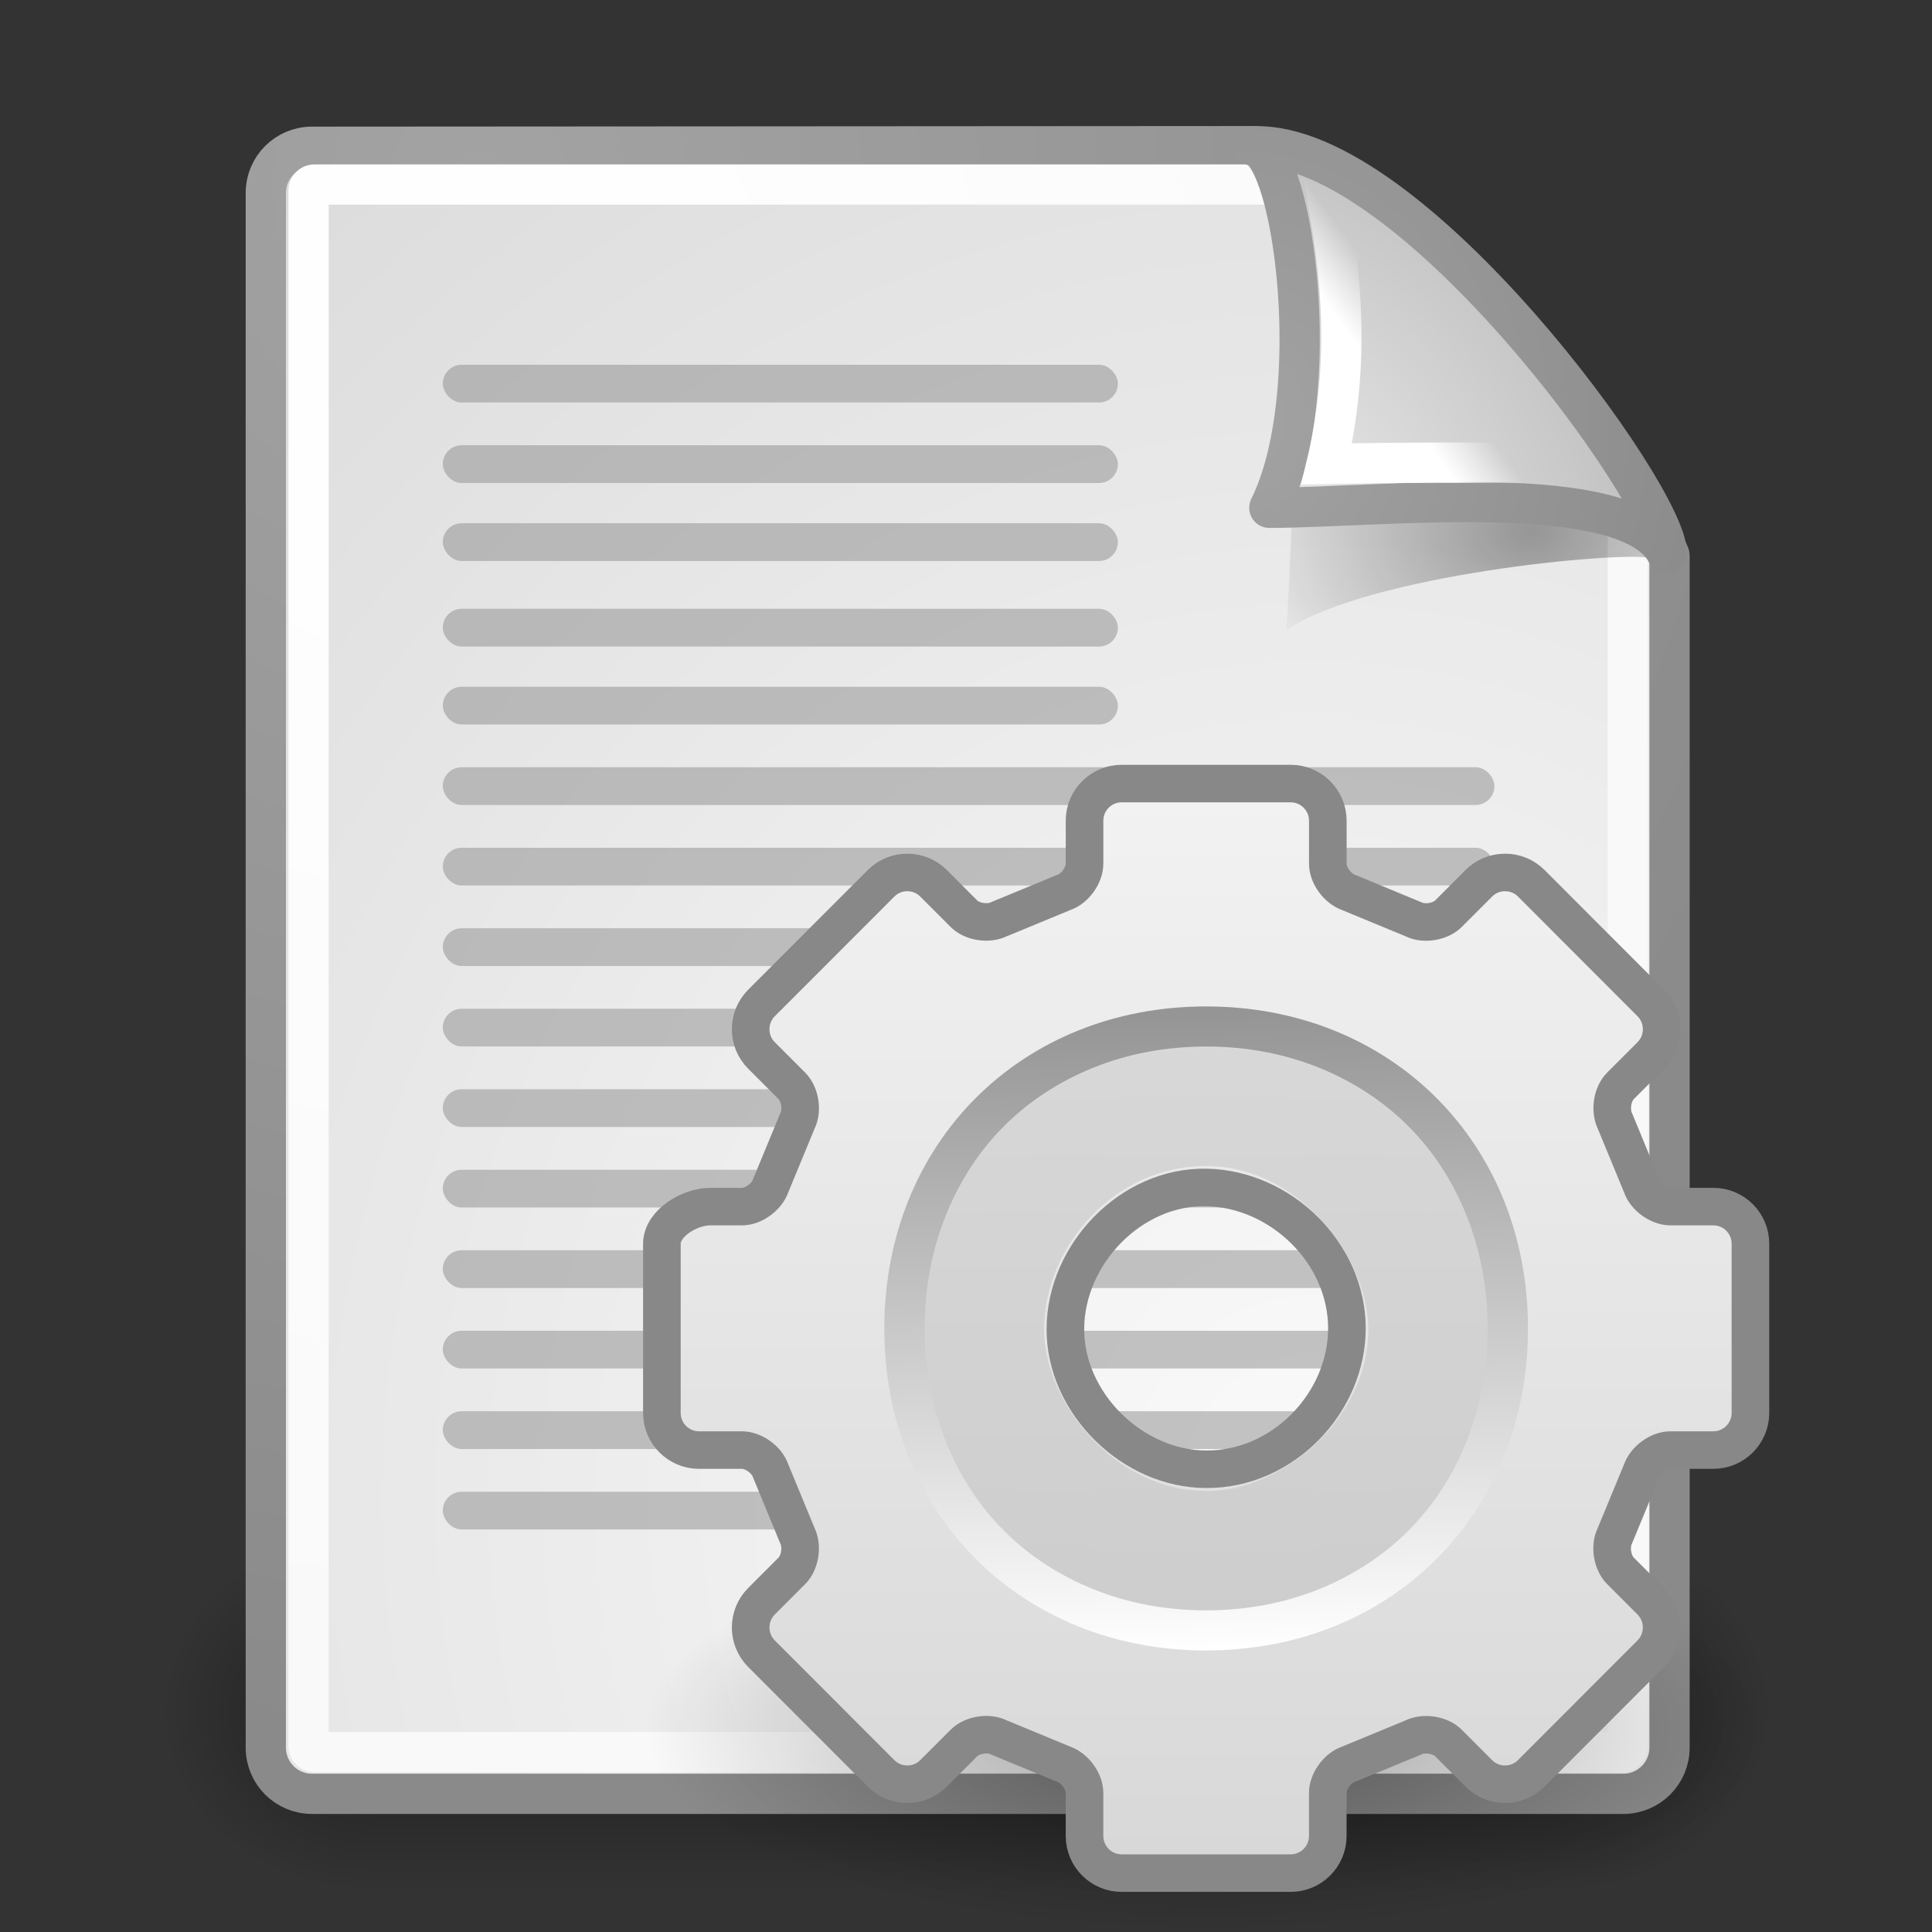 <?xml version="1.0" encoding="UTF-8" standalone="no"?>
<!-- Created with Inkscape (http://www.inkscape.org/) -->
<svg
   xmlns:dc="http://purl.org/dc/elements/1.1/"
   xmlns:cc="http://creativecommons.org/ns#"
   xmlns:rdf="http://www.w3.org/1999/02/22-rdf-syntax-ns#"
   xmlns:svg="http://www.w3.org/2000/svg"
   xmlns="http://www.w3.org/2000/svg"
   xmlns:xlink="http://www.w3.org/1999/xlink"
   xmlns:sodipodi="http://sodipodi.sourceforge.net/DTD/sodipodi-0.dtd"
   xmlns:inkscape="http://www.inkscape.org/namespaces/inkscape"
   inkscape:export-ydpi="240.00000"
   inkscape:export-xdpi="240.00000"
   inkscape:export-filename="/home/jimmac/gfx/novell/pdes/trunk/docs/BIGmime-text.png"
   sodipodi:docname="gnome-mime-application-xml.svg"
   sodipodi:docbase="/home/mark/Projects/Tango Icons/-mimetypes/source"
   inkscape:version="0.46"
   sodipodi:version="0.32"
   id="svg249"
   height="48px"
   width="48px"
   inkscape:output_extension="org.inkscape.output.svg.inkscape"
   sodipodi:modified="true">
  <rect width="100%" height="100%" fill="#333333" stroke="none"/>
  <defs
     id="defs3">
    <linearGradient
       inkscape:collect="always"
       xlink:href="#XMLID_6_"
       id="linearGradient2693"
       gradientUnits="userSpaceOnUse"
       gradientTransform="matrix(0.968,0,0,0.97,173.223,5.971)"
       x1="49.273"
       y1="22.275"
       x2="49.374"
       y2="102.048" />
    <linearGradient
       inkscape:collect="always"
       xlink:href="#XMLID_6_"
       id="linearGradient2691"
       gradientUnits="userSpaceOnUse"
       gradientTransform="matrix(0.968,0,0,0.97,173.223,5.971)"
       spreadMethod="pad"
       x1="64"
       y1="21.523"
       x2="64"
       y2="103.067" />
    <linearGradient
       inkscape:collect="always"
       xlink:href="#linearGradient5128"
       id="linearGradient2689"
       gradientUnits="userSpaceOnUse"
       gradientTransform="matrix(0.809,0,0,0.815,183.397,15.699)"
       x1="86.133"
       y1="105.105"
       x2="84.639"
       y2="20.895" />
    <linearGradient
       inkscape:collect="always"
       xlink:href="#XMLID_5_"
       id="linearGradient2687"
       gradientUnits="userSpaceOnUse"
       gradientTransform="matrix(0.809,0,0,0.815,183.397,15.699)"
       spreadMethod="pad"
       x1="63.999"
       y1="21.941"
       x2="63.999"
       y2="104.059" />
    <linearGradient
       inkscape:collect="always"
       xlink:href="#XMLID_4_"
       id="linearGradient2685"
       gradientUnits="userSpaceOnUse"
       x1="232.852"
       y1="9.068"
       x2="232.852"
       y2="123.24"
       gradientTransform="matrix(0.994,0,0,0.994,1.481,0.366)" />
    <radialGradient
       inkscape:collect="always"
       xlink:href="#linearGradient8662"
       id="radialGradient2683"
       gradientUnits="userSpaceOnUse"
       gradientTransform="matrix(1,0,0,0.537,0,16.873)"
       cx="24.837"
       cy="36.421"
       fx="24.837"
       fy="36.421"
       r="15.645" />
    <linearGradient
       inkscape:collect="always"
       xlink:href="#XMLID_6_"
       id="linearGradient3282"
       gradientUnits="userSpaceOnUse"
       gradientTransform="matrix(1.009,0,0,1.009,170.653,3.293)"
       x1="49.273"
       y1="22.275"
       x2="49.374"
       y2="102.048" />
    <linearGradient
       id="XMLID_6_"
       gradientUnits="userSpaceOnUse"
       x1="64"
       y1="21.523"
       x2="64"
       y2="103.067"
       xlink:href="#XMLID_5_"
       spreadMethod="pad">
      <stop
         offset="0"
         style="stop-color:#d9d9d9;stop-opacity:1"
         id="stop31" />
      <stop
         offset="1"
         style="stop-color:#cccccc;stop-opacity:1"
         id="stop33" />
    </linearGradient>
    <linearGradient
       inkscape:collect="always"
       xlink:href="#XMLID_6_"
       id="linearGradient3280"
       gradientUnits="userSpaceOnUse"
       gradientTransform="matrix(1.009,0,0,1.009,170.653,3.293)"
       spreadMethod="pad"
       x1="64"
       y1="21.523"
       x2="64"
       y2="103.067" />
    <linearGradient
       inkscape:collect="always"
       id="linearGradient5128">
      <stop
         style="stop-color:#ffffff;stop-opacity:1"
         offset="0"
         id="stop5130" />
      <stop
         style="stop-color:#959595;stop-opacity:1"
         offset="1"
         id="stop5132" />
    </linearGradient>
    <linearGradient
       inkscape:collect="always"
       xlink:href="#linearGradient5128"
       id="linearGradient3278"
       gradientUnits="userSpaceOnUse"
       gradientTransform="matrix(0.874,0,0,0.874,179.278,12.548)"
       x1="86.133"
       y1="105.105"
       x2="84.639"
       y2="20.895" />
    <linearGradient
       y2="104.059"
       x2="63.999"
       y1="21.941"
       x1="63.999"
       gradientUnits="userSpaceOnUse"
       id="linearGradient2193">
      <stop
         id="stop2195"
         style="stop-color:#dddddd;stop-opacity:1"
         offset="0" />
      <stop
         id="stop2197"
         style="stop-color:#E8E9EF"
         offset="1" />
    </linearGradient>
    <linearGradient
       xlink:href="#linearGradient2193"
       y2="104.059"
       x2="63.999"
       y1="21.941"
       x1="63.999"
       gradientUnits="userSpaceOnUse"
       id="linearGradient2199"
       spreadMethod="pad">
      <stop
         id="stop2201"
         style="stop-color:#FCFCFD"
         offset="0" />
      <stop
         id="stop2203"
         style="stop-color:#cccccc;stop-opacity:1"
         offset="1" />
    </linearGradient>
    <linearGradient
       id="XMLID_5_"
       gradientUnits="userSpaceOnUse"
       x1="63.999"
       y1="21.941"
       x2="63.999"
       y2="104.059"
       xlink:href="#linearGradient2199"
       spreadMethod="pad">
      <stop
         offset="0"
         style="stop-color:#dadada;stop-opacity:1"
         id="stop24" />
      <stop
         offset="1"
         style="stop-color:#cccccc;stop-opacity:1"
         id="stop26" />
    </linearGradient>
    <linearGradient
       inkscape:collect="always"
       xlink:href="#XMLID_5_"
       id="linearGradient3276"
       gradientUnits="userSpaceOnUse"
       gradientTransform="matrix(0.874,0,0,0.874,179.278,12.548)"
       spreadMethod="pad"
       x1="63.999"
       y1="21.941"
       x2="63.999"
       y2="104.059" />
    <linearGradient
       id="XMLID_4_"
       gradientUnits="userSpaceOnUse"
       x1="63.999"
       y1="3.1"
       x2="63.999"
       y2="122.899">
      <stop
         offset="0"
         style="stop-color:#f2f2f2;stop-opacity:1"
         id="stop11" />
      <stop
         offset="1"
         style="stop-color:#d8d8d8;stop-opacity:1"
         id="stop13" />
    </linearGradient>
    <linearGradient
       inkscape:collect="always"
       xlink:href="#XMLID_4_"
       id="linearGradient3274"
       gradientUnits="userSpaceOnUse"
       x1="232.852"
       y1="9.068"
       x2="232.852"
       y2="123.24"
       gradientTransform="translate(-0.265,0)" />
    <linearGradient
       id="linearGradient8662">
      <stop
         offset="0"
         style="stop-color:#000000;stop-opacity:1"
         id="stop8664" />
      <stop
         offset="1"
         style="stop-color:#000000;stop-opacity:0"
         id="stop8666" />
    </linearGradient>
    <radialGradient
       inkscape:collect="always"
       xlink:href="#linearGradient8662"
       id="radialGradient2567"
       gradientUnits="userSpaceOnUse"
       gradientTransform="matrix(1,0,0,0.537,0,16.873)"
       cx="24.837"
       cy="36.421"
       fx="24.837"
       fy="36.421"
       r="15.645" />
    <inkscape:perspective
       sodipodi:type="inkscape:persp3d"
       inkscape:vp_x="0 : 24 : 1"
       inkscape:vp_y="0 : 1000 : 0"
       inkscape:vp_z="48 : 24 : 1"
       inkscape:persp3d-origin="24 : 16 : 1"
       id="perspective180" />
    <linearGradient
       inkscape:collect="always"
       id="linearGradient4790">
      <stop
         style="stop-color:#000000;stop-opacity:1;"
         offset="0"
         id="stop4792" />
      <stop
         style="stop-color:#000000;stop-opacity:0;"
         offset="1"
         id="stop4794" />
    </linearGradient>
    <linearGradient
       inkscape:collect="always"
       id="linearGradient2251">
      <stop
         style="stop-color:#ffffff;stop-opacity:1;"
         offset="0"
         id="stop2253" />
      <stop
         style="stop-color:#ffffff;stop-opacity:0;"
         offset="1"
         id="stop2255" />
    </linearGradient>
    <linearGradient
       inkscape:collect="always"
       xlink:href="#linearGradient2251"
       id="linearGradient8166"
       gradientUnits="userSpaceOnUse"
       gradientTransform="matrix(-3.277938e-2,-0.999,0.999,-3.277938e-2,-0.71,45.063)"
       x1="33.396"
       y1="36.921"
       x2="34.17"
       y2="38.07" />
    <linearGradient
       id="linearGradient15662">
      <stop
         id="stop15664"
         offset="0"
         style="stop-color:#ffffff;stop-opacity:1;" />
      <stop
         id="stop15666"
         offset="1"
         style="stop-color:#f8f8f8;stop-opacity:1;" />
    </linearGradient>
    <linearGradient
       id="linearGradient269">
      <stop
         id="stop270"
         offset="0"
         style="stop-color:#a3a3a3;stop-opacity:1;" />
      <stop
         id="stop271"
         offset="1"
         style="stop-color:#8a8a8a;stop-opacity:1;" />
    </linearGradient>
    <linearGradient
       id="linearGradient259">
      <stop
         id="stop260"
         offset="0"
         style="stop-color:#fafafa;stop-opacity:1;" />
      <stop
         id="stop261"
         offset="1"
         style="stop-color:#bbbbbb;stop-opacity:1;" />
    </linearGradient>
    <radialGradient
       inkscape:collect="always"
       xlink:href="#linearGradient269"
       id="radialGradient15656"
       gradientUnits="userSpaceOnUse"
       gradientTransform="matrix(0.968,0,0,1.033,3.354,0.646)"
       cx="8.824"
       cy="3.756"
       fx="8.824"
       fy="3.756"
       r="37.752" />
    <radialGradient
       inkscape:collect="always"
       xlink:href="#linearGradient259"
       id="radialGradient15658"
       gradientUnits="userSpaceOnUse"
       gradientTransform="scale(0.96,1.041)"
       cx="33.967"
       cy="35.737"
       fx="33.967"
       fy="35.737"
       r="86.708" />
    <radialGradient
       inkscape:collect="always"
       xlink:href="#linearGradient15662"
       id="radialGradient15668"
       gradientUnits="userSpaceOnUse"
       gradientTransform="matrix(0.968,0,0,1.033,3.354,0.646)"
       cx="8.144"
       cy="7.268"
       fx="8.144"
       fy="7.268"
       r="38.159" />
    <radialGradient
       inkscape:collect="always"
       xlink:href="#linearGradient269"
       id="radialGradient5350"
       gradientUnits="userSpaceOnUse"
       gradientTransform="matrix(0.332,-2.3449e-17,2.501087e-17,0.354,20.105,9.582)"
       cx="31.863"
       cy="2.367"
       fx="31.863"
       fy="2.367"
       r="37.752" />
    <radialGradient
       inkscape:collect="always"
       xlink:href="#linearGradient259"
       id="radialGradient5352"
       gradientUnits="userSpaceOnUse"
       gradientTransform="matrix(0.148,1.009137e-2,-1.104438e-2,0.162,25.06,12.817)"
       cx="30.654"
       cy="14.937"
       fx="30.654"
       fy="14.937"
       r="86.708" />
    <radialGradient
       inkscape:collect="always"
       xlink:href="#linearGradient4790"
       id="radialGradient4796"
       cx="37.03"
       cy="12.989"
       fx="37.03"
       fy="12.989"
       r="4.293"
       gradientTransform="matrix(1.745,2.313551e-22,-1.663e-22,1.284,-26.583,-3.478)"
       gradientUnits="userSpaceOnUse" />
    <linearGradient
       id="linearGradient3688"
       inkscape:collect="always">
      <stop
         id="stop3690"
         offset="0"
         style="stop-color:black;stop-opacity:1;" />
      <stop
         id="stop3692"
         offset="1"
         style="stop-color:black;stop-opacity:0;" />
    </linearGradient>
    <linearGradient
       id="linearGradient3702">
      <stop
         id="stop3704"
         offset="0"
         style="stop-color:black;stop-opacity:0;" />
      <stop
         style="stop-color:black;stop-opacity:1;"
         offset="0.5"
         id="stop3710" />
      <stop
         id="stop3706"
         offset="1"
         style="stop-color:black;stop-opacity:0;" />
    </linearGradient>
    <radialGradient
       inkscape:collect="always"
       xlink:href="#linearGradient3688"
       id="radialGradient2088"
       gradientUnits="userSpaceOnUse"
       gradientTransform="matrix(2.004,0,0,1.4,27.988,-17.4)"
       cx="4.993"
       cy="43.5"
       fx="4.993"
       fy="43.5"
       r="2.5" />
    <radialGradient
       inkscape:collect="always"
       xlink:href="#linearGradient3688"
       id="radialGradient2090"
       gradientUnits="userSpaceOnUse"
       gradientTransform="matrix(2.004,0,0,1.4,-20.012,-104.4)"
       cx="4.993"
       cy="43.5"
       fx="4.993"
       fy="43.5"
       r="2.5" />
    <linearGradient
       inkscape:collect="always"
       xlink:href="#linearGradient3702"
       id="linearGradient2092"
       gradientUnits="userSpaceOnUse"
       x1="25.058"
       y1="47.028"
       x2="25.058"
       y2="39.999" />
    <radialGradient
       gradientUnits="userSpaceOnUse"
       gradientTransform="matrix(1,0,0,0.277,0,13.801)"
       r="9.899"
       fy="19.083"
       fx="11.314"
       cy="19.083"
       cx="11.314"
       id="radialGradient5797"
       xlink:href="#linearGradient5791"
       inkscape:collect="always" />
    <linearGradient
       gradientUnits="userSpaceOnUse"
       y2="14.625"
       x2="11"
       y1="1.844"
       x1="11"
       id="linearGradient5787"
       xlink:href="#linearGradient5781"
       inkscape:collect="always" />
    <linearGradient
       y2="333.099"
       x2="117.838"
       y1="521.358"
       x1="16.008"
       gradientTransform="matrix(6.61949e-2,0,0,-7.3912158e-2,8.565,43.495)"
       gradientUnits="userSpaceOnUse"
       id="linearGradient5779"
       xlink:href="#linearGradient5579"
       inkscape:collect="always" />
    <linearGradient
       gradientUnits="userSpaceOnUse"
       y2="9.095"
       x2="11.283"
       y1="15.724"
       x1="11.344"
       id="linearGradient5775"
       xlink:href="#linearGradient5769"
       inkscape:collect="always" />
    <linearGradient
       y2="212.5"
       x2="171.656"
       y1="71.5"
       x1="134.344"
       gradientTransform="matrix(9.5817074e-2,0,0,0.107,7.476,-36.287)"
       gradientUnits="userSpaceOnUse"
       id="linearGradient5762"
       xlink:href="#linearGradient5579"
       inkscape:collect="always" />
    <linearGradient
       y2="581.705"
       x2="96.122"
       y1="365.768"
       x1="36.78"
       gradientTransform="matrix(6.61949e-2,0,0,-7.3912158e-2,8.565,43.495)"
       gradientUnits="userSpaceOnUse"
       id="linearGradient5758"
       xlink:href="#linearGradient5579"
       inkscape:collect="always" />
    <linearGradient
       y2="28.598"
       x2="26.934"
       y1="5.528"
       x1="26.934"
       gradientTransform="matrix(0.508,0,0,0.567,-11.591,-36.727)"
       gradientUnits="userSpaceOnUse"
       id="linearGradient5756"
       xlink:href="#linearGradient5745"
       inkscape:collect="always" />
    <linearGradient
       y2="11.328"
       x2="30.947"
       y1="38.434"
       x1="30.813"
       gradientTransform="matrix(0.465,0,0,0.528,23.504,-38.039)"
       gradientUnits="userSpaceOnUse"
       id="linearGradient5754"
       xlink:href="#linearGradient5753"
       inkscape:collect="always" />
    <linearGradient
       y2="172.625"
       x2="55.911"
       y1="172.625"
       x1="42"
       gradientTransform="matrix(9.5817074e-2,0,0,0.107,-11.305,-36.781)"
       gradientUnits="userSpaceOnUse"
       id="linearGradient5752"
       xlink:href="#linearGradient5978"
       inkscape:collect="always" />
    <linearGradient
       y2="193.125"
       x2="83.841"
       y1="180.757"
       x1="63.213"
       gradientTransform="matrix(9.5817074e-2,0,0,0.107,-11.305,-37.284)"
       gradientUnits="userSpaceOnUse"
       id="linearGradient5750"
       xlink:href="#linearGradient5978"
       inkscape:collect="always" />
    <linearGradient
       y2="206"
       x2="124.5"
       y1="205.75"
       x1="115"
       gradientTransform="matrix(9.5817074e-2,0,0,0.107,-11.305,-37.284)"
       gradientUnits="userSpaceOnUse"
       id="linearGradient5748"
       xlink:href="#linearGradient5897"
       inkscape:collect="always" />
    <radialGradient
       r="101.656"
       fy="48.968"
       fx="69.515"
       cy="48.968"
       cx="69.515"
       gradientTransform="matrix(0.135,-0.151,7.0118015e-2,7.8292711e-2,15.09,-24.752)"
       gradientUnits="userSpaceOnUse"
       id="radialGradient5746"
       xlink:href="#linearGradient5707"
       inkscape:collect="always" />
    <linearGradient
       y2="95"
       x2="190"
       y1="95"
       x1="65"
       gradientTransform="matrix(9.4858809e-2,0,0,9.345788e-2,-11.123,-35.915)"
       gradientUnits="userSpaceOnUse"
       id="linearGradient5744"
       xlink:href="#linearGradient5693"
       inkscape:collect="always" />
    <linearGradient
       y2="202.5"
       x2="141"
       y1="149.5"
       x1="228.5"
       gradientTransform="matrix(9.5817074e-2,0,0,0.107,-11.305,-36.781)"
       gradientUnits="userSpaceOnUse"
       id="linearGradient5742"
       xlink:href="#linearGradient5615"
       inkscape:collect="always" />
    <linearGradient
       y2="212.5"
       x2="145"
       y1="189"
       x1="201"
       gradientTransform="matrix(9.5817074e-2,0,0,0.107,-11.305,-37.284)"
       gradientUnits="userSpaceOnUse"
       id="linearGradient5740"
       xlink:href="#linearGradient5615"
       inkscape:collect="always" />
    <linearGradient
       y2="202.573"
       x2="152.25"
       y1="202.573"
       x1="172.426"
       gradientTransform="matrix(9.5817074e-2,0,0,0.107,-10.992,-37.284)"
       gradientUnits="userSpaceOnUse"
       id="linearGradient5738"
       xlink:href="#linearGradient5615"
       inkscape:collect="always" />
    <linearGradient
       y2="201.75"
       x2="184.25"
       y1="202.75"
       x1="153.25"
       gradientTransform="matrix(9.5817074e-2,0,0,0.107,-11.305,-37.284)"
       gradientUnits="userSpaceOnUse"
       id="linearGradient5736"
       xlink:href="#linearGradient5641"
       inkscape:collect="always" />
    <linearGradient
       y2="212.5"
       x2="171.656"
       y1="71.5"
       x1="134.344"
       gradientTransform="matrix(9.5817074e-2,0,0,0.107,7.476,-36.287)"
       gradientUnits="userSpaceOnUse"
       id="linearGradient5734"
       xlink:href="#linearGradient5579"
       inkscape:collect="always" />
    <linearGradient
       y2="194.835"
       x2="145.664"
       y1="194.835"
       x1="116.834"
       gradientTransform="matrix(9.5817074e-2,0,0,0.107,-11.305,-37.284)"
       gradientUnits="userSpaceOnUse"
       id="linearGradient5732"
       xlink:href="#linearGradient5641"
       inkscape:collect="always" />
    <linearGradient
       y2="145.25"
       x2="225.75"
       y1="146.25"
       x1="192"
       gradientTransform="matrix(9.5817074e-2,0,0,0.107,-11.305,-36.781)"
       gradientUnits="userSpaceOnUse"
       id="linearGradient5730"
       xlink:href="#linearGradient5641"
       inkscape:collect="always" />
    <linearGradient
       y2="170.25"
       x2="215.5"
       y1="166"
       x1="184"
       gradientTransform="matrix(9.5817074e-2,0,0,0.107,-11.305,-36.781)"
       gradientUnits="userSpaceOnUse"
       id="linearGradient5728"
       xlink:href="#linearGradient5615"
       inkscape:collect="always" />
    <linearGradient
       y2="145.25"
       x2="225.75"
       y1="146.25"
       x1="192"
       gradientTransform="matrix(9.5817074e-2,0,0,0.107,-11.305,-36.781)"
       gradientUnits="userSpaceOnUse"
       id="linearGradient5726"
       xlink:href="#linearGradient5641"
       inkscape:collect="always" />
    <linearGradient
       y2="113"
       x2="228.25"
       y1="114.25"
       x1="199.5"
       gradientTransform="matrix(9.5817074e-2,0,0,0.107,-11.305,-36.781)"
       gradientUnits="userSpaceOnUse"
       id="linearGradient5724"
       xlink:href="#linearGradient5641"
       inkscape:collect="always" />
    <linearGradient
       y2="195.74"
       x2="108.541"
       y1="195.325"
       x1="80.964"
       gradientTransform="matrix(9.5817074e-2,0,0,0.107,-11.305,-37.284)"
       gradientUnits="userSpaceOnUse"
       id="linearGradient5722"
       xlink:href="#linearGradient5641"
       inkscape:collect="always" />
    <linearGradient
       y2="145.889"
       x2="59.22"
       y1="145.828"
       x1="38.891"
       gradientTransform="matrix(9.5817074e-2,0,0,0.107,-11.305,-36.781)"
       gradientUnits="userSpaceOnUse"
       id="linearGradient5720"
       xlink:href="#linearGradient5966"
       inkscape:collect="always" />
    <linearGradient
       y2="177.24"
       x2="93.291"
       y1="179.575"
       x1="57.214"
       gradientTransform="matrix(9.5817074e-2,0,0,0.107,-11.305,-36.781)"
       gradientUnits="userSpaceOnUse"
       id="linearGradient5718"
       xlink:href="#linearGradient5641"
       inkscape:collect="always" />
    <linearGradient
       gradientTransform="matrix(0.465,0,0,0.528,31.504,-2.039)"
       gradientUnits="userSpaceOnUse"
       y2="11.328"
       x2="30.947"
       y1="38.434"
       x1="30.813"
       id="linearGradient5759"
       xlink:href="#linearGradient5753"
       inkscape:collect="always" />
    <linearGradient
       gradientTransform="matrix(0.508,0,0,0.567,30.409,-2.696)"
       gradientUnits="userSpaceOnUse"
       y2="28.598"
       x2="26.934"
       y1="5.528"
       x1="26.934"
       id="linearGradient5751"
       xlink:href="#linearGradient5745"
       inkscape:collect="always" />
    <linearGradient
       gradientTransform="matrix(9.5817074e-2,0,0,0.107,30.695,-2.75)"
       y2="145.25"
       x2="225.75"
       y1="146.25"
       x1="192"
       gradientUnits="userSpaceOnUse"
       id="linearGradient4685"
       xlink:href="#linearGradient5641"
       inkscape:collect="always" />
    <linearGradient
       gradientTransform="matrix(9.5817074e-2,0,0,0.107,30.695,-2.75)"
       y2="177.24"
       x2="93.291"
       y1="179.575"
       x1="57.214"
       gradientUnits="userSpaceOnUse"
       id="linearGradient5988"
       xlink:href="#linearGradient5641"
       inkscape:collect="always" />
    <linearGradient
       gradientTransform="matrix(9.5817074e-2,0,0,0.107,30.695,-3.253)"
       y2="193.125"
       x2="83.841"
       y1="180.757"
       x1="63.213"
       gradientUnits="userSpaceOnUse"
       id="linearGradient5984"
       xlink:href="#linearGradient5978"
       inkscape:collect="always" />
    <linearGradient
       gradientTransform="matrix(9.5817074e-2,0,0,0.107,30.695,-2.75)"
       y2="172.625"
       x2="55.911"
       y1="172.625"
       x1="42"
       gradientUnits="userSpaceOnUse"
       id="linearGradient5976"
       xlink:href="#linearGradient5978"
       inkscape:collect="always" />
    <linearGradient
       gradientTransform="matrix(9.5817074e-2,0,0,0.107,30.695,-2.75)"
       y2="145.889"
       x2="59.22"
       y1="145.828"
       x1="38.891"
       gradientUnits="userSpaceOnUse"
       id="linearGradient5974"
       xlink:href="#linearGradient5966"
       inkscape:collect="always" />
    <linearGradient
       gradientTransform="matrix(9.5817074e-2,0,0,0.107,30.695,-3.253)"
       gradientUnits="userSpaceOnUse"
       y2="206"
       x2="124.5"
       y1="205.75"
       x1="115"
       id="linearGradient5903"
       xlink:href="#linearGradient5897"
       inkscape:collect="always" />
    <linearGradient
       gradientTransform="matrix(9.5817074e-2,0,0,0.107,-1.305,-3.36)"
       gradientUnits="userSpaceOnUse"
       y2="218.875"
       x2="148.75"
       y1="195.625"
       x1="147.25"
       id="linearGradient5893"
       xlink:href="#linearGradient5887"
       inkscape:collect="always" />
    <linearGradient
       gradientTransform="matrix(9.5817074e-2,0,0,0.107,30.695,-3.253)"
       y2="195.74"
       x2="108.541"
       y1="195.325"
       x1="80.964"
       gradientUnits="userSpaceOnUse"
       id="linearGradient5733"
       xlink:href="#linearGradient5641"
       inkscape:collect="always" />
    <linearGradient
       gradientTransform="matrix(9.5817074e-2,0,0,0.107,30.695,-3.253)"
       y2="194.835"
       x2="145.664"
       y1="194.835"
       x1="116.834"
       gradientUnits="userSpaceOnUse"
       id="linearGradient5729"
       xlink:href="#linearGradient5641"
       inkscape:collect="always" />
    <linearGradient
       gradientTransform="matrix(9.5817074e-2,0,0,0.107,30.695,-2.75)"
       y2="113"
       x2="228.25"
       y1="114.25"
       x1="199.5"
       gradientUnits="userSpaceOnUse"
       id="linearGradient5723"
       xlink:href="#linearGradient5641"
       inkscape:collect="always" />
    <linearGradient
       gradientTransform="matrix(9.5817074e-2,0,0,0.107,30.695,-2.75)"
       y2="145.25"
       x2="225.75"
       y1="146.25"
       x1="192"
       gradientUnits="userSpaceOnUse"
       id="linearGradient5717"
       xlink:href="#linearGradient5641"
       inkscape:collect="always" />
    <radialGradient
       r="101.656"
       fy="48.968"
       fx="69.515"
       cy="48.968"
       cx="69.515"
       gradientTransform="matrix(0.135,-0.151,7.0118015e-2,7.8292711e-2,33.309,11.003)"
       gradientUnits="userSpaceOnUse"
       id="radialGradient5713"
       xlink:href="#linearGradient5707"
       inkscape:collect="always" />
    <linearGradient
       gradientTransform="matrix(9.4858809e-2,0,0,9.345788e-2,30.877,-1.884)"
       gradientUnits="userSpaceOnUse"
       y2="95"
       x2="190"
       y1="95"
       x1="65"
       id="linearGradient5699"
       xlink:href="#linearGradient5693"
       inkscape:collect="always" />
    <linearGradient
       gradientTransform="matrix(9.5817074e-2,0,0,0.107,30.695,-3.253)"
       y2="201.75"
       x2="184.25"
       y1="202.75"
       x1="153.25"
       gradientUnits="userSpaceOnUse"
       id="linearGradient5639"
       xlink:href="#linearGradient5641"
       inkscape:collect="always" />
    <linearGradient
       gradientTransform="matrix(9.5817074e-2,0,0,0.107,30.695,-2.75)"
       y2="170.25"
       x2="215.5"
       y1="166"
       x1="184"
       gradientUnits="userSpaceOnUse"
       id="linearGradient5635"
       xlink:href="#linearGradient5615"
       inkscape:collect="always" />
    <linearGradient
       gradientTransform="matrix(9.5817074e-2,0,0,0.107,30.695,-2.75)"
       y2="202.5"
       x2="141"
       y1="149.5"
       x1="228.5"
       gradientUnits="userSpaceOnUse"
       id="linearGradient5631"
       xlink:href="#linearGradient5615"
       inkscape:collect="always" />
    <linearGradient
       gradientTransform="matrix(9.5817074e-2,0,0,0.107,30.695,-3.253)"
       y2="212.5"
       x2="145"
       y1="189"
       x1="201"
       gradientUnits="userSpaceOnUse"
       id="linearGradient5627"
       xlink:href="#linearGradient5615"
       inkscape:collect="always" />
    <linearGradient
       gradientTransform="matrix(9.5817074e-2,0,0,0.107,31.008,-3.253)"
       gradientUnits="userSpaceOnUse"
       y2="202.573"
       x2="152.25"
       y1="202.573"
       x1="172.426"
       id="linearGradient5621"
       xlink:href="#linearGradient5615"
       inkscape:collect="always" />
    <radialGradient
       r="101.656"
       fy="165.913"
       fx="147.508"
       cy="165.913"
       cx="147.508"
       gradientTransform="matrix(6.8651724e-2,3.1573386e-2,-1.3830891e-2,3.7494108e-2,10.026,0.334)"
       gradientUnits="userSpaceOnUse"
       id="radialGradient5607"
       xlink:href="#linearGradient5597"
       inkscape:collect="always" />
    <radialGradient
       gradientUnits="userSpaceOnUse"
       gradientTransform="matrix(6.5824041e-2,2.4206264e-2,-1.1360306e-2,3.8514964e-2,8.985,6.772)"
       r="101.656"
       fy="73.568"
       fx="-88.308"
       cy="73.568"
       cx="-88.308"
       id="radialGradient5603"
       xlink:href="#linearGradient5597"
       inkscape:collect="always" />
    <linearGradient
       gradientTransform="matrix(9.5817074e-2,0,0,0.107,30.695,-5.531)"
       gradientUnits="userSpaceOnUse"
       y2="212.5"
       x2="171.656"
       y1="71.5"
       x1="134.344"
       id="linearGradient5585"
       xlink:href="#linearGradient5579"
       inkscape:collect="always" />
    <linearGradient
       id="linearGradient5579">
      <stop
         id="stop5581"
         offset="0"
         style="stop-color:#eddee1;stop-opacity:1;" />
      <stop
         id="stop5583"
         offset="1"
         style="stop-color:#cb9ea7;stop-opacity:1;" />
    </linearGradient>
    <linearGradient
       id="linearGradient5589">
      <stop
         style="stop-color:#eddee1;stop-opacity:1;"
         offset="0"
         id="stop5591" />
      <stop
         style="stop-color:#cb9ea7;stop-opacity:1;"
         offset="1"
         id="stop5593" />
    </linearGradient>
    <linearGradient
       id="linearGradient5597"
       inkscape:collect="always">
      <stop
         id="stop5599"
         offset="0"
         style="stop-color:#717171;stop-opacity:1;" />
      <stop
         id="stop5601"
         offset="1"
         style="stop-color:#717171;stop-opacity:0;" />
    </linearGradient>
    <linearGradient
       id="linearGradient5615">
      <stop
         id="stop5617"
         offset="0"
         style="stop-color:#717171;stop-opacity:1;" />
      <stop
         id="stop5619"
         offset="1"
         style="stop-color:#cccccc;stop-opacity:1;" />
    </linearGradient>
    <linearGradient
       id="linearGradient5641">
      <stop
         style="stop-color:#b5b5b5;stop-opacity:1;"
         offset="0"
         id="stop5643" />
      <stop
         id="stop5647"
         offset="0.5"
         style="stop-color:#868686;stop-opacity:1;" />
      <stop
         style="stop-color:#c7c7c7;stop-opacity:1;"
         offset="1"
         id="stop5645" />
    </linearGradient>
    <linearGradient
       id="linearGradient5693">
      <stop
         id="stop5695"
         offset="0"
         style="stop-color:#c9c9c9;stop-opacity:1;" />
      <stop
         style="stop-color:#939393;stop-opacity:1;"
         offset="0.321"
         id="stop5701" />
      <stop
         id="stop5703"
         offset="0.75"
         style="stop-color:#d1d1d1;stop-opacity:1;" />
      <stop
         id="stop5697"
         offset="1"
         style="stop-color:#b2b2b2;stop-opacity:1;" />
    </linearGradient>
    <linearGradient
       id="linearGradient5707">
      <stop
         style="stop-color:#e8e8e8;stop-opacity:1;"
         offset="0"
         id="stop5709" />
      <stop
         style="stop-color:#717171;stop-opacity:0;"
         offset="1"
         id="stop5711" />
    </linearGradient>
    <linearGradient
       id="linearGradient5887"
       inkscape:collect="always">
      <stop
         id="stop5889"
         offset="0"
         style="stop-color:#ffffff;stop-opacity:1;" />
      <stop
         id="stop5891"
         offset="1"
         style="stop-color:#ffffff;stop-opacity:0;" />
    </linearGradient>
    <linearGradient
       id="linearGradient5897">
      <stop
         id="stop5899"
         offset="0"
         style="stop-color:#cecece;stop-opacity:1;" />
      <stop
         id="stop5901"
         offset="1"
         style="stop-color:#a0a0a0;stop-opacity:1;" />
    </linearGradient>
    <linearGradient
       id="linearGradient5966">
      <stop
         id="stop5968"
         offset="0"
         style="stop-color:#e3e3e3;stop-opacity:1;" />
      <stop
         style="stop-color:#b2b2b2;stop-opacity:1;"
         offset="0.5"
         id="stop5970" />
      <stop
         id="stop5972"
         offset="1"
         style="stop-color:#d6d6d6;stop-opacity:1;" />
    </linearGradient>
    <linearGradient
       id="linearGradient5978">
      <stop
         style="stop-color:#f5f5f5;stop-opacity:1;"
         offset="0"
         id="stop5980" />
      <stop
         style="stop-color:#c7c7c7;stop-opacity:1;"
         offset="1"
         id="stop5982" />
    </linearGradient>
    <linearGradient
       id="linearGradient5745"
       inkscape:collect="always">
      <stop
         id="stop5747"
         offset="0"
         style="stop-color:#ffffff;stop-opacity:1;" />
      <stop
         id="stop5749"
         offset="1"
         style="stop-color:#ffffff;stop-opacity:0;" />
    </linearGradient>
    <linearGradient
       id="linearGradient5753"
       inkscape:collect="always">
      <stop
         id="stop5755"
         offset="0"
         style="stop-color:#ffffff;stop-opacity:1;" />
      <stop
         id="stop5757"
         offset="1"
         style="stop-color:#ffffff;stop-opacity:0;" />
    </linearGradient>
    <linearGradient
       id="linearGradient5769"
       inkscape:collect="always">
      <stop
         id="stop5771"
         offset="0"
         style="stop-color:#ffffff;stop-opacity:1;" />
      <stop
         id="stop5773"
         offset="1"
         style="stop-color:#ffffff;stop-opacity:0;" />
    </linearGradient>
    <linearGradient
       id="linearGradient5781"
       inkscape:collect="always">
      <stop
         id="stop5783"
         offset="0"
         style="stop-color:#ffffff;stop-opacity:1;" />
      <stop
         id="stop5785"
         offset="1"
         style="stop-color:#ffffff;stop-opacity:0;" />
    </linearGradient>
    <linearGradient
       id="linearGradient5791"
       inkscape:collect="always">
      <stop
         id="stop5793"
         offset="0"
         style="stop-color:#000000;stop-opacity:1;" />
      <stop
         id="stop5795"
         offset="1"
         style="stop-color:#000000;stop-opacity:0;" />
    </linearGradient>
    <radialGradient
       inkscape:collect="always"
       xlink:href="#linearGradient5791"
       id="radialGradient2591"
       gradientUnits="userSpaceOnUse"
       gradientTransform="matrix(1,0,0,0.277,0,13.801)"
       cx="11.314"
       cy="19.083"
       fx="11.314"
       fy="19.083"
       r="9.899" />
    <linearGradient
       inkscape:collect="always"
       xlink:href="#linearGradient5579"
       id="linearGradient2593"
       gradientUnits="userSpaceOnUse"
       gradientTransform="matrix(6.61949e-2,0,0,-7.3912158e-2,8.565,43.495)"
       x1="16.008"
       y1="521.358"
       x2="117.838"
       y2="333.099" />
    <linearGradient
       inkscape:collect="always"
       xlink:href="#linearGradient5769"
       id="linearGradient2595"
       gradientUnits="userSpaceOnUse"
       x1="11.344"
       y1="15.724"
       x2="11.283"
       y2="9.095" />
    <linearGradient
       inkscape:collect="always"
       xlink:href="#linearGradient5781"
       id="linearGradient2597"
       gradientUnits="userSpaceOnUse"
       x1="11"
       y1="1.844"
       x2="11"
       y2="14.625" />
    <linearGradient
       inkscape:collect="always"
       xlink:href="#linearGradient5781"
       id="linearGradient2611"
       gradientUnits="userSpaceOnUse"
       x1="11"
       y1="1.844"
       x2="11"
       y2="14.625" />
    <radialGradient
       inkscape:collect="always"
       xlink:href="#linearGradient8662"
       id="radialGradient2863"
       gradientUnits="userSpaceOnUse"
       gradientTransform="matrix(1,0,0,0.537,0,16.873)"
       cx="24.837"
       cy="36.421"
       fx="24.837"
       fy="36.421"
       r="15.645" />
    <linearGradient
       inkscape:collect="always"
       xlink:href="#XMLID_4_"
       id="linearGradient2865"
       gradientUnits="userSpaceOnUse"
       gradientTransform="matrix(1.01,0,0,1.011,2.961,-1.83)"
       x1="232.852"
       y1="9.068"
       x2="232.852"
       y2="123.24" />
    <linearGradient
       inkscape:collect="always"
       xlink:href="#XMLID_5_"
       id="linearGradient2867"
       gradientUnits="userSpaceOnUse"
       gradientTransform="matrix(0.822,0,0,0.829,187.898,13.756)"
       spreadMethod="pad"
       x1="63.999"
       y1="21.941"
       x2="63.999"
       y2="104.059" />
    <linearGradient
       inkscape:collect="always"
       xlink:href="#linearGradient5128"
       id="linearGradient2869"
       gradientUnits="userSpaceOnUse"
       gradientTransform="matrix(0.822,0,0,0.829,187.898,13.756)"
       x1="86.133"
       y1="105.105"
       x2="84.639"
       y2="20.895" />
    <linearGradient
       inkscape:collect="always"
       xlink:href="#XMLID_6_"
       id="linearGradient2871"
       gradientUnits="userSpaceOnUse"
       gradientTransform="matrix(0.985,0,0,0.987,177.553,3.859)"
       spreadMethod="pad"
       x1="64"
       y1="21.523"
       x2="64"
       y2="103.067" />
    <linearGradient
       inkscape:collect="always"
       xlink:href="#XMLID_6_"
       id="linearGradient2873"
       gradientUnits="userSpaceOnUse"
       gradientTransform="matrix(0.985,0,0,0.987,177.553,3.859)"
       x1="49.273"
       y1="22.275"
       x2="49.374"
       y2="102.048" />
    <radialGradient
       inkscape:collect="always"
       xlink:href="#linearGradient8662"
       id="radialGradient6240"
       gradientUnits="userSpaceOnUse"
       gradientTransform="matrix(1,0,0,0.537,0,16.873)"
       cx="24.837"
       cy="36.421"
       fx="24.837"
       fy="36.421"
       r="15.645" />
    <linearGradient
       inkscape:collect="always"
       xlink:href="#XMLID_4_"
       id="linearGradient6242"
       gradientUnits="userSpaceOnUse"
       gradientTransform="matrix(1.01,0,0,1.011,2.961,-1.83)"
       x1="232.852"
       y1="9.068"
       x2="232.852"
       y2="123.24" />
    <linearGradient
       inkscape:collect="always"
       xlink:href="#XMLID_5_"
       id="linearGradient6244"
       gradientUnits="userSpaceOnUse"
       gradientTransform="matrix(0.822,0,0,0.829,187.898,13.756)"
       spreadMethod="pad"
       x1="63.999"
       y1="21.941"
       x2="63.999"
       y2="104.059" />
    <linearGradient
       inkscape:collect="always"
       xlink:href="#linearGradient5128"
       id="linearGradient6246"
       gradientUnits="userSpaceOnUse"
       gradientTransform="matrix(0.822,0,0,0.829,187.898,13.756)"
       x1="86.133"
       y1="105.105"
       x2="84.639"
       y2="20.895" />
    <linearGradient
       inkscape:collect="always"
       xlink:href="#XMLID_6_"
       id="linearGradient6248"
       gradientUnits="userSpaceOnUse"
       gradientTransform="matrix(0.985,0,0,0.987,177.553,3.859)"
       spreadMethod="pad"
       x1="64"
       y1="21.523"
       x2="64"
       y2="103.067" />
    <linearGradient
       inkscape:collect="always"
       xlink:href="#XMLID_6_"
       id="linearGradient6250"
       gradientUnits="userSpaceOnUse"
       gradientTransform="matrix(0.985,0,0,0.987,177.553,3.859)"
       x1="49.273"
       y1="22.275"
       x2="49.374"
       y2="102.048" />
  </defs>
  <sodipodi:namedview
     inkscape:window-y="128"
     inkscape:window-x="128"
     inkscape:window-height="872"
     inkscape:window-width="1048"
     inkscape:document-units="px"
     inkscape:grid-bbox="true"
     showgrid="true"
     inkscape:current-layer="layer5"
     inkscape:cy="15.771276"
     inkscape:cx="30.865265"
     inkscape:zoom="16"
     inkscape:pageshadow="2"
     inkscape:pageopacity="0.0"
     borderopacity="0.255"
     bordercolor="#666666"
     pagecolor="#ffffff"
     id="base"
     inkscape:showpageshadow="true">
    <inkscape:grid
       type="xygrid"
       id="grid2586"
       visible="true"
       enabled="true" />
  </sodipodi:namedview>
  <g
     inkscape:groupmode="layer"
     id="layer6"
     inkscape:label="Shadow">
    <g
       style="display:inline"
       id="g2033"
       inkscape:label="Shadow"
       transform="translate(-2e-6,2.838692e-5)">
      <g
         id="g3712"
         style="opacity:0.4"
         transform="matrix(1.053,0,0,1.286,-1.263,-13.429)">
        <rect
           y="40"
           x="38"
           height="7"
           width="5"
           id="rect2801"
           style="opacity:1;fill:url(#radialGradient2088);fill-opacity:1;stroke:none;stroke-width:1;stroke-linecap:round;stroke-linejoin:miter;stroke-miterlimit:4;stroke-dasharray:none;stroke-opacity:1" />
        <rect
           transform="scale(-1,-1)"
           y="-47"
           x="-10"
           height="7"
           width="5"
           id="rect3696"
           style="opacity:1;fill:url(#radialGradient2090);fill-opacity:1;stroke:none;stroke-width:1;stroke-linecap:round;stroke-linejoin:miter;stroke-miterlimit:4;stroke-dasharray:none;stroke-opacity:1" />
        <rect
           y="40"
           x="10"
           height="7"
           width="28"
           id="rect3700"
           style="opacity:1;fill:url(#linearGradient2092);fill-opacity:1;stroke:none;stroke-width:1;stroke-linecap:round;stroke-linejoin:miter;stroke-miterlimit:4;stroke-dasharray:none;stroke-opacity:1" />
      </g>
    </g>
    <g
       id="g2580"
       inkscape:label="Layer 1"
       transform="translate(38.851,19.499)" />
  </g>
  <g
     style="display:inline"
     inkscape:groupmode="layer"
     inkscape:label="Base"
     id="layer1">
    <path
       style="color:#000000;fill:url(#radialGradient15658);fill-opacity:1;fill-rule:nonzero;stroke:url(#radialGradient15656);stroke-width:1;stroke-linecap:round;stroke-linejoin:round;stroke-miterlimit:4;stroke-dashoffset:0;stroke-opacity:1;marker:none;marker-start:none;marker-mid:none;marker-end:none;visibility:visible;display:block;overflow:visible"
       d="M 7.753,3.646 L 31.2,3.631 C 31.2,3.631 41.479,13.175 41.479,13.811 L 41.479,43.418 C 41.479,44.054 40.966,44.567 40.33,44.567 L 7.753,44.567 C 7.116,44.567 6.604,44.054 6.604,43.418 L 6.604,4.795 C 6.604,4.159 7.116,3.646 7.753,3.646 z "
       id="rect15391"
       sodipodi:nodetypes="ccccccccc" />
    <path
       style="color:#000000;fill:none;fill-opacity:1;fill-rule:nonzero;stroke:url(#radialGradient15668);stroke-width:1;stroke-linecap:round;stroke-linejoin:round;stroke-miterlimit:4;stroke-dashoffset:0;stroke-opacity:1;marker:none;marker-start:none;marker-mid:none;marker-end:none;visibility:visible;display:block;overflow:visible"
       d="M 7.815,4.584 L 32.691,4.584 C 32.691,4.584 40.442,12.605 40.442,12.688 L 40.442,43.381 C 40.442,43.464 40.375,43.53 40.293,43.53 L 7.815,43.53 C 7.733,43.53 7.666,43.464 7.666,43.381 L 7.666,4.733 C 7.666,4.65 7.733,4.584 7.815,4.584 z "
       id="rect15660"
       sodipodi:nodetypes="ccccccccc" />
  </g>
  <g
     inkscape:groupmode="layer"
     id="layer5"
     inkscape:label="Text"
     style="display:inline">
    <path
       inkscape:r_cy="true"
       inkscape:r_cx="true"
       style="opacity:0.357;color:#000000;fill:url(#radialGradient4796);fill-opacity:1;fill-rule:evenodd;stroke:none;stroke-width:1;stroke-linecap:butt;stroke-linejoin:miter;marker:none;marker-start:none;marker-mid:none;marker-end:none;stroke-miterlimit:4;stroke-dasharray:none;stroke-dashoffset:0;stroke-opacity:1;visibility:visible;display:inline;overflow:visible"
       d="M 40.985,13.861 C 40.257,12.515 34.882,10.131 32.085,9.331 C 32.254,10.904 31.962,15.649 31.962,15.649 C 34.024,14.274 40.204,13.699 40.985,13.861 z "
       id="path5348"
       sodipodi:nodetypes="cccc" />
    <g
       id="g4851"
       style="opacity:0.511"
       transform="matrix(0.929,0,0,1,1.711,0)"
       inkscape:r_cx="true"
       inkscape:r_cy="true">
      <rect
         style="opacity:1;color:#000000;fill:#8d8d8d;fill-opacity:1;fill-rule:evenodd;stroke:none;stroke-width:1px;stroke-linecap:round;stroke-linejoin:round;marker:none;marker-start:none;marker-mid:none;marker-end:none;stroke-miterlimit:4;stroke-dasharray:none;stroke-dashoffset:0;stroke-opacity:1;visibility:visible;display:inline;overflow:visible"
         id="rect4819"
         width="18.055"
         height="0.938"
         x="10"
         y="9.062"
         inkscape:r_cx="true"
         inkscape:r_cy="true"
         rx="0.505"
         ry="0.469" />
      <rect
         ry="0.469"
         rx="0.505"
         inkscape:r_cy="true"
         inkscape:r_cx="true"
         y="11.062"
         x="10"
         height="0.938"
         width="18.055"
         id="rect4821"
         style="opacity:1;color:#000000;fill:#8d8d8d;fill-opacity:1;fill-rule:evenodd;stroke:none;stroke-width:1px;stroke-linecap:round;stroke-linejoin:round;marker:none;marker-start:none;marker-mid:none;marker-end:none;stroke-miterlimit:4;stroke-dasharray:none;stroke-dashoffset:0;stroke-opacity:1;visibility:visible;display:inline;overflow:visible" />
      <rect
         style="opacity:1;color:#000000;fill:#8d8d8d;fill-opacity:1;fill-rule:evenodd;stroke:none;stroke-width:1px;stroke-linecap:round;stroke-linejoin:round;marker:none;marker-start:none;marker-mid:none;marker-end:none;stroke-miterlimit:4;stroke-dasharray:none;stroke-dashoffset:0;stroke-opacity:1;visibility:visible;display:inline;overflow:visible"
         id="rect4823"
         width="18.055"
         height="0.938"
         x="10"
         y="13"
         inkscape:r_cx="true"
         inkscape:r_cy="true"
         rx="0.505"
         ry="0.469" />
      <rect
         ry="0.469"
         rx="0.505"
         inkscape:r_cy="true"
         inkscape:r_cx="true"
         y="15.125"
         x="10"
         height="0.938"
         width="18.055"
         id="rect4825"
         style="opacity:1;color:#000000;fill:#8d8d8d;fill-opacity:1;fill-rule:evenodd;stroke:none;stroke-width:1px;stroke-linecap:round;stroke-linejoin:round;marker:none;marker-start:none;marker-mid:none;marker-end:none;stroke-miterlimit:4;stroke-dasharray:none;stroke-dashoffset:0;stroke-opacity:1;visibility:visible;display:inline;overflow:visible" />
      <rect
         style="opacity:1;color:#000000;fill:#8d8d8d;fill-opacity:1;fill-rule:evenodd;stroke:none;stroke-width:1px;stroke-linecap:round;stroke-linejoin:round;marker:none;marker-start:none;marker-mid:none;marker-end:none;stroke-miterlimit:4;stroke-dasharray:none;stroke-dashoffset:0;stroke-opacity:1;visibility:visible;display:inline;overflow:visible"
         id="rect4827"
         width="28.125"
         height="0.938"
         x="10"
         y="19.062"
         inkscape:r_cx="true"
         inkscape:r_cy="true"
         rx="0.505"
         ry="0.469" />
      <rect
         ry="0.469"
         rx="0.505"
         inkscape:r_cy="true"
         inkscape:r_cx="true"
         y="17.062"
         x="10"
         height="0.938"
         width="18.055"
         id="rect4829"
         style="opacity:1;color:#000000;fill:#8d8d8d;fill-opacity:1;fill-rule:evenodd;stroke:none;stroke-width:1px;stroke-linecap:round;stroke-linejoin:round;marker:none;marker-start:none;marker-mid:none;marker-end:none;stroke-miterlimit:4;stroke-dasharray:none;stroke-dashoffset:0;stroke-opacity:1;visibility:visible;display:inline;overflow:visible" />
      <rect
         ry="0.469"
         rx="0.505"
         inkscape:r_cy="true"
         inkscape:r_cx="true"
         y="21.062"
         x="10"
         height="0.938"
         width="28.125"
         id="rect4831"
         style="opacity:1;color:#000000;fill:#8d8d8d;fill-opacity:1;fill-rule:evenodd;stroke:none;stroke-width:1px;stroke-linecap:round;stroke-linejoin:round;marker:none;marker-start:none;marker-mid:none;marker-end:none;stroke-miterlimit:4;stroke-dasharray:none;stroke-dashoffset:0;stroke-opacity:1;visibility:visible;display:inline;overflow:visible" />
      <rect
         ry="0.469"
         rx="0.505"
         inkscape:r_cy="true"
         inkscape:r_cx="true"
         y="23.062"
         x="10"
         height="0.938"
         width="28.125"
         id="rect4833"
         style="opacity:1;color:#000000;fill:#8d8d8d;fill-opacity:1;fill-rule:evenodd;stroke:none;stroke-width:1px;stroke-linecap:round;stroke-linejoin:round;marker:none;marker-start:none;marker-mid:none;marker-end:none;stroke-miterlimit:4;stroke-dasharray:none;stroke-dashoffset:0;stroke-opacity:1;visibility:visible;display:inline;overflow:visible" />
      <rect
         style="opacity:1;color:#000000;fill:#8d8d8d;fill-opacity:1;fill-rule:evenodd;stroke:none;stroke-width:1px;stroke-linecap:round;stroke-linejoin:round;marker:none;marker-start:none;marker-mid:none;marker-end:none;stroke-miterlimit:4;stroke-dasharray:none;stroke-dashoffset:0;stroke-opacity:1;visibility:visible;display:inline;overflow:visible"
         id="rect4835"
         width="28.125"
         height="0.938"
         x="10"
         y="25.062"
         inkscape:r_cx="true"
         inkscape:r_cy="true"
         rx="0.505"
         ry="0.469" />
      <rect
         style="opacity:1;color:#000000;fill:#8d8d8d;fill-opacity:1;fill-rule:evenodd;stroke:none;stroke-width:1px;stroke-linecap:round;stroke-linejoin:round;marker:none;marker-start:none;marker-mid:none;marker-end:none;stroke-miterlimit:4;stroke-dasharray:none;stroke-dashoffset:0;stroke-opacity:1;visibility:visible;display:inline;overflow:visible"
         id="rect4837"
         width="28.125"
         height="0.938"
         x="10"
         y="27.062"
         inkscape:r_cx="true"
         inkscape:r_cy="true"
         rx="0.505"
         ry="0.469" />
      <rect
         ry="0.469"
         rx="0.505"
         inkscape:r_cy="true"
         inkscape:r_cx="true"
         y="29.062"
         x="10"
         height="0.938"
         width="28.125"
         id="rect4839"
         style="opacity:1;color:#000000;fill:#8d8d8d;fill-opacity:1;fill-rule:evenodd;stroke:none;stroke-width:1px;stroke-linecap:round;stroke-linejoin:round;marker:none;marker-start:none;marker-mid:none;marker-end:none;stroke-miterlimit:4;stroke-dasharray:none;stroke-dashoffset:0;stroke-opacity:1;visibility:visible;display:inline;overflow:visible" />
      <rect
         ry="0.469"
         rx="0.505"
         inkscape:r_cy="true"
         inkscape:r_cx="true"
         y="31.062"
         x="10"
         height="0.938"
         width="28.125"
         id="rect4841"
         style="opacity:1;color:#000000;fill:#8d8d8d;fill-opacity:1;fill-rule:evenodd;stroke:none;stroke-width:1px;stroke-linecap:round;stroke-linejoin:round;marker:none;marker-start:none;marker-mid:none;marker-end:none;stroke-miterlimit:4;stroke-dasharray:none;stroke-dashoffset:0;stroke-opacity:1;visibility:visible;display:inline;overflow:visible" />
      <rect
         style="opacity:1;color:#000000;fill:#8d8d8d;fill-opacity:1;fill-rule:evenodd;stroke:none;stroke-width:1px;stroke-linecap:round;stroke-linejoin:round;marker:none;marker-start:none;marker-mid:none;marker-end:none;stroke-miterlimit:4;stroke-dasharray:none;stroke-dashoffset:0;stroke-opacity:1;visibility:visible;display:inline;overflow:visible"
         id="rect4843"
         width="28.125"
         height="0.938"
         x="10"
         y="33.062"
         inkscape:r_cx="true"
         inkscape:r_cy="true"
         rx="0.505"
         ry="0.469" />
      <rect
         style="opacity:1;color:#000000;fill:#8d8d8d;fill-opacity:1;fill-rule:evenodd;stroke:none;stroke-width:1px;stroke-linecap:round;stroke-linejoin:round;marker:none;marker-start:none;marker-mid:none;marker-end:none;stroke-miterlimit:4;stroke-dasharray:none;stroke-dashoffset:0;stroke-opacity:1;visibility:visible;display:inline;overflow:visible"
         id="rect4845"
         width="28.125"
         height="0.938"
         x="10"
         y="35.062"
         inkscape:r_cx="true"
         inkscape:r_cy="true"
         rx="0.505"
         ry="0.469" />
      <rect
         style="opacity:1;color:#000000;fill:#8d8d8d;fill-opacity:1;fill-rule:evenodd;stroke:none;stroke-width:1px;stroke-linecap:round;stroke-linejoin:round;marker:none;marker-start:none;marker-mid:none;marker-end:none;stroke-miterlimit:4;stroke-dasharray:none;stroke-dashoffset:0;stroke-opacity:1;visibility:visible;display:inline;overflow:visible"
         id="rect4849"
         width="13.812"
         height="0.938"
         x="10"
         y="37.062"
         inkscape:r_cx="true"
         inkscape:r_cy="true"
         rx="0.505"
         ry="0.469" />
    </g>
    <path
       style="color:#000000;fill:url(#radialGradient5352);fill-opacity:1;fill-rule:nonzero;stroke:url(#radialGradient5350);stroke-width:1;stroke-linecap:butt;stroke-linejoin:round;marker:none;marker-start:none;marker-mid:none;marker-end:none;stroke-miterlimit:4;stroke-dasharray:none;stroke-dashoffset:0;stroke-opacity:1;visibility:visible;display:block;overflow:visible;opacity:1"
       d="M 41.411,13.739 C 41.424,12.324 35.058,3.532 31.175,3.635 C 32.148,3.868 32.926,9.804 31.536,12.616 C 34.286,12.616 40.447,11.881 41.411,13.739 z "
       id="path2210"
       sodipodi:nodetypes="cccc"
       inkscape:r_cx="true"
       inkscape:r_cy="true" />
    <path
       sodipodi:nodetypes="cccc"
       id="path2247"
       d="M 39.122,11.586 C 38.393,10.24 34.963,6.517 33.04,5.28 C 33.279,6.705 33.577,8.962 32.962,11.524 C 32.962,11.524 38.341,11.424 39.122,11.586 z "
       style="opacity:1;color:#000000;fill:none;fill-opacity:1;fill-rule:evenodd;stroke:url(#linearGradient8166);stroke-width:1;stroke-linecap:butt;stroke-linejoin:miter;marker:none;marker-start:none;marker-mid:none;marker-end:none;stroke-miterlimit:4;stroke-dasharray:none;stroke-dashoffset:0;stroke-opacity:1;visibility:visible;display:inline;overflow:visible"
       inkscape:r_cx="true"
       inkscape:r_cy="true" />
    <g
       id="g2854"
       inkscape:label="Shadow"
       transform="matrix(1.008,0,0,1.008,-176.725,18.681)" />
    <g
       style="display:inline"
       inkscape:label="Base"
       id="g2161"
       transform="matrix(1.008,0,0,1.008,-176.725,18.681)" />
    <g
       id="g2857"
       inkscape:label="shadiw"
       transform="matrix(1.008,0,0,1.008,-230.197,-6.731)" />
    <g
       transform="matrix(1.002,0,0,1.002,-4.209,-6.603)"
       id="g2530"
       style="display:inline" />
    <g
       id="g2630"
       inkscape:label="sdf"
       style="display:inline"
       transform="matrix(1.002,0,0,1.002,-73.391,-7.772)" />
    <g
       inkscape:label="Layer 1"
       id="g6230"
       style="display:inline"
       transform="matrix(0.429,0,0,0.429,45.278,22.909)">
      <g
         inkscape:label="Layer 1"
         id="g6513"
         style="display:inline"
         transform="matrix(1.4,0,0,1.4,-69.208,-8.723)">
        <path
           transform="matrix(-1.49,0,0,-1.001,61.001,76.059)"
           d="M 40.482,36.421 A 15.645,8.397 0 1 1 9.192,36.421 A 15.645,8.397 0 1 1 40.482,36.421 z"
           sodipodi:ry="8.3968935"
           sodipodi:rx="15.644737"
           sodipodi:cy="36.421127"
           sodipodi:cx="24.837126"
           id="path6515"
           style="opacity:0.383;fill:url(#radialGradient6240);fill-opacity:1;fill-rule:evenodd;stroke:none;stroke-width:1;stroke-linecap:butt;stroke-linejoin:miter;marker:none;marker-start:none;marker-mid:none;marker-end:none;stroke-miterlimit:10;stroke-dasharray:none;stroke-dashoffset:0;stroke-opacity:1;visibility:visible;display:inline;overflow:visible"
           sodipodi:type="arc"
           inkscape:r_cx="true"
           inkscape:r_cy="true" />
      </g>
      <g
         style="display:inline"
         id="g6234"
         transform="matrix(0.534,0,0,0.533,-162.897,-11.29)">
        <path
           style="fill:url(#linearGradient6242);fill-opacity:1;stroke:#888888;stroke-width:4.078;stroke-linecap:round;stroke-linejoin:round;stroke-miterlimit:4;stroke-dasharray:none;stroke-opacity:1"
           id="path6518"
           d="M 293.22,52.096 L 288.563,52.096 C 287.306,52.096 285.852,51.046 285.453,49.852 C 285.43,49.79 282.562,42.828 282.562,42.828 C 281.972,41.638 282.257,39.869 283.146,38.977 L 286.439,35.675 C 287.195,34.915 287.613,33.902 287.613,32.822 C 287.613,31.742 287.195,30.729 286.439,29.97 L 273.473,16.967 C 272.716,16.208 271.706,15.789 270.629,15.789 C 269.551,15.789 268.541,16.208 267.784,16.967 L 264.491,20.269 C 263.603,21.159 261.838,21.446 260.715,20.883 C 260.652,20.854 253.708,17.979 253.708,17.979 C 252.454,17.554 251.408,16.097 251.408,14.837 L 251.408,10.166 C 251.405,7.94 249.601,6.131 247.383,6.131 L 229.047,6.131 C 226.828,6.131 225.023,7.94 225.023,10.166 L 225.023,14.837 C 225.023,16.097 223.977,17.555 222.786,17.956 C 222.724,17.979 215.781,20.854 215.781,20.854 C 214.594,21.446 212.829,21.159 211.94,20.269 L 208.647,16.967 C 207.889,16.208 206.879,15.789 205.802,15.789 C 204.725,15.789 203.715,16.209 202.958,16.967 L 189.991,29.97 C 188.422,31.543 188.422,34.102 189.991,35.675 L 193.284,38.977 C 194.171,39.868 194.458,41.638 193.897,42.765 C 193.868,42.828 190.999,49.791 190.999,49.791 C 190.577,51.048 189.124,52.097 187.867,52.097 L 184.416,52.097 C 182.198,52.096 179.186,53.905 179.186,56.131 L 179.186,74.517 C 179.186,76.742 180.991,78.551 183.21,78.551 L 187.868,78.551 C 189.125,78.551 190.578,79.6 190.977,80.795 C 191,80.857 193.869,87.819 193.869,87.819 C 194.459,89.009 194.172,90.779 193.285,91.671 L 189.992,94.973 C 188.423,96.546 188.423,99.106 189.992,100.678 L 202.959,113.681 C 203.716,114.44 204.726,114.859 205.803,114.859 C 206.881,114.859 207.891,114.44 208.648,113.681 L 211.941,110.379 C 212.829,109.489 214.595,109.201 215.718,109.765 C 215.781,109.793 222.724,112.669 222.724,112.669 C 223.977,113.094 225.023,114.55 225.023,115.811 L 225.023,120.481 C 225.023,122.707 226.828,124.516 229.047,124.516 L 247.382,124.516 C 249.6,124.516 251.404,122.707 251.404,120.481 L 251.404,115.811 C 251.404,114.55 252.451,113.093 253.643,112.691 C 253.705,112.669 260.648,109.793 260.648,109.793 C 261.835,109.201 263.601,109.489 264.489,110.378 L 267.782,113.68 C 268.538,114.439 269.549,114.858 270.626,114.858 C 271.703,114.858 272.713,114.439 273.47,113.68 L 286.436,100.678 C 287.192,99.919 287.61,98.906 287.61,97.825 C 287.61,96.745 287.192,95.732 286.436,94.973 L 283.143,91.671 C 282.254,90.78 281.969,89.009 282.53,87.884 C 282.559,87.82 285.427,80.858 285.427,80.858 C 285.85,79.6 287.303,78.551 288.56,78.551 L 293.217,78.551 C 295.436,78.551 297.241,76.742 297.241,74.517 L 297.241,56.131 C 297.244,53.905 295.439,52.096 293.22,52.096 z M 238.213,80.632 C 230.262,80.632 222.884,73.47 222.948,65.323 C 223.01,57.24 230.072,49.871 238.213,50.015 C 246.275,50.159 253.479,57.112 253.479,65.323 C 253.479,73.385 246.545,80.696 238.213,80.632 z"
           sodipodi:nodetypes="ccscccsccsccscccccccscccsccccscccccccscccccsccscccccccscccsccsccscccccccsssc" />
        <g
           transform="matrix(1,0,0,0.995,-2.389,-0.171)"
           id="g6520">
          <path
             d="M 240.602,32.86 C 221.741,32.86 207.889,46.806 207.889,65.835 C 207.889,84.864 221.741,98.81 240.602,98.81 C 259.463,98.81 273.315,84.864 273.315,65.835 C 273.315,46.806 259.463,32.86 240.602,32.86 z M 240.517,91.394 C 226.621,91.394 215.358,80.032 215.358,66.012 C 215.358,51.993 226.621,40.631 240.517,40.631 C 254.412,40.631 265.675,51.994 265.675,66.012 C 265.675,80.031 254.412,91.394 240.517,91.394 z"
             id="path6522"
             style="fill:url(#linearGradient6244);stroke:url(#linearGradient6246);stroke-width:4.379;stroke-miterlimit:4;stroke-dasharray:none"
             sodipodi:nodetypes="csssccsssc" />
          <path
             d="M 240.602,37.257 C 223.745,37.257 212.251,48.944 212.251,65.835 C 212.251,82.726 223.745,94.413 240.602,94.413 C 257.459,94.413 268.953,82.726 268.953,65.835 C 268.953,48.944 257.459,37.257 240.602,37.257 z M 240.602,85.62 C 229.454,85.62 220.911,74.889 220.974,65.835 C 221.043,55.819 229.454,46.05 240.602,46.05 C 251.749,46.05 260.166,56.908 260.23,65.835 C 260.309,77.005 249.65,85.748 240.602,85.62 z"
             id="path6524"
             style="fill:url(#linearGradient6248);stroke:url(#linearGradient6250);stroke-width:4.088;stroke-miterlimit:4;stroke-dasharray:none;stroke-opacity:1"
             sodipodi:nodetypes="csssccsssc" />
        </g>
      </g>
    </g>
  </g>
</svg>
